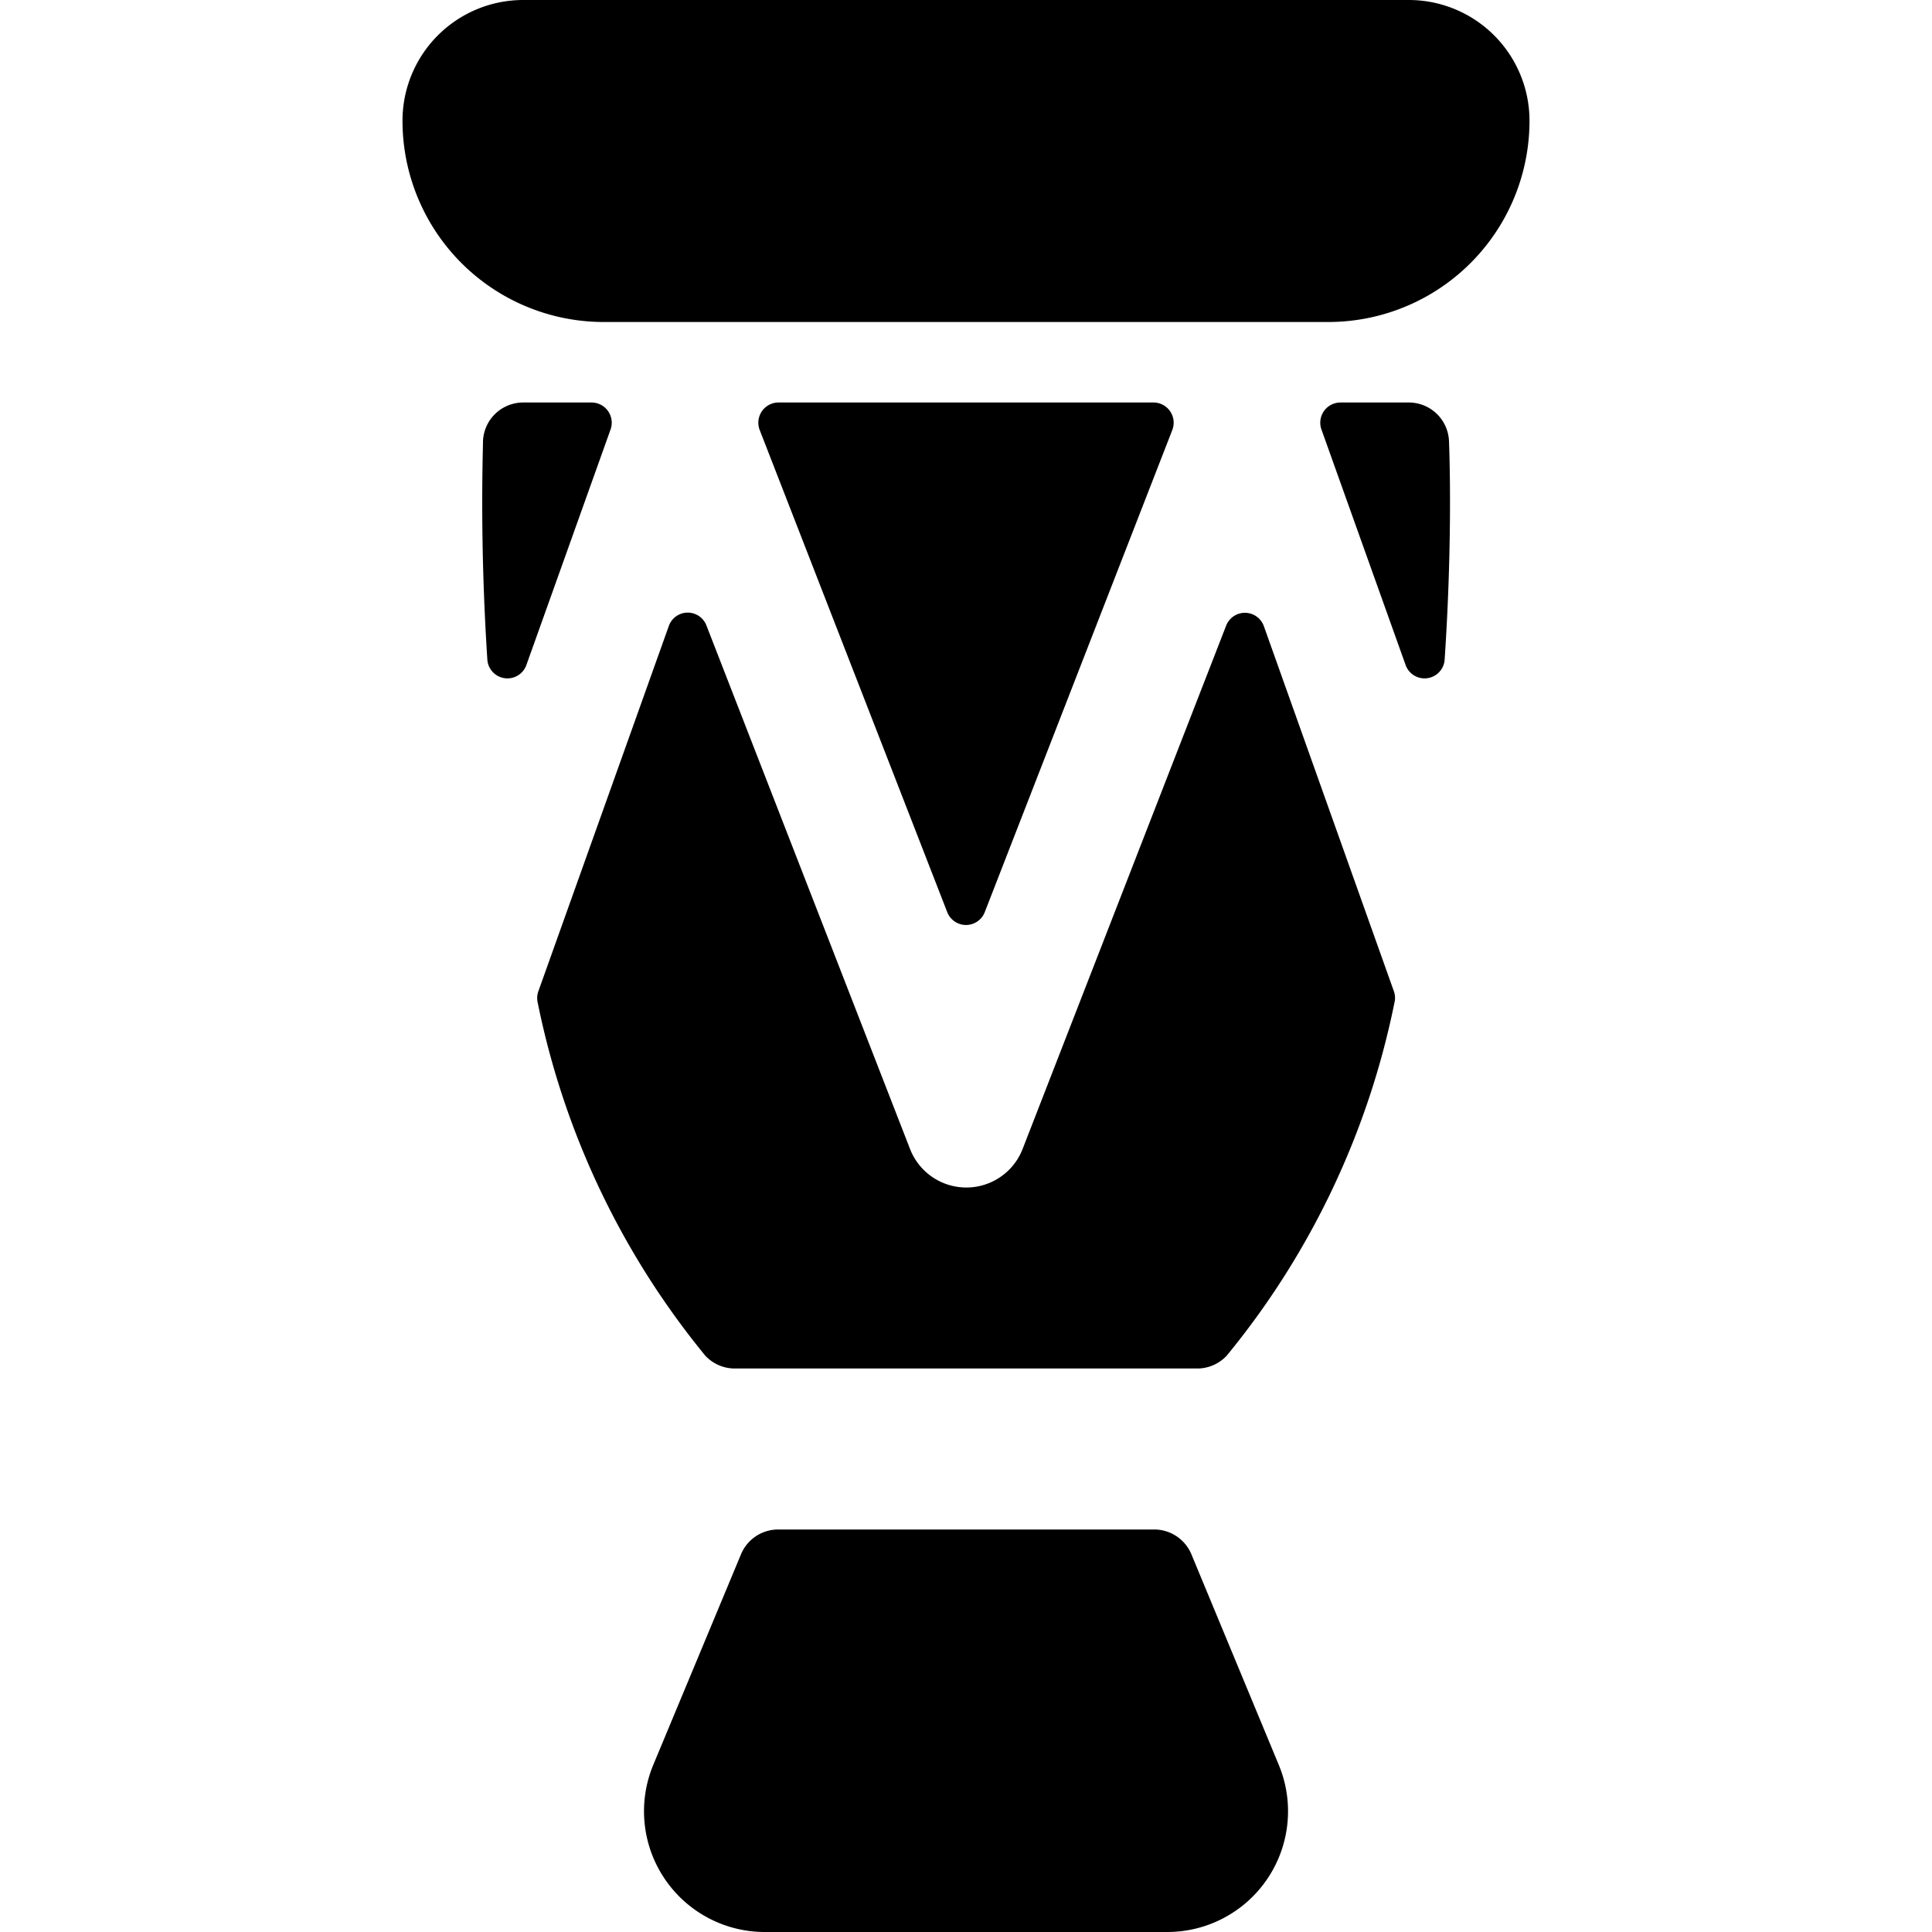 <svg xmlns="http://www.w3.org/2000/svg" viewBox="0 0 24 24"><title>instrument-dholak</title><path d="M5,1.5A2.5,2.5,0,0,0,7.5,4h9A2.5,2.5,0,0,0,19,1.5,1.5,1.5,0,0,0,17.5,0H6.5A1.5,1.5,0,0,0,5,1.5Z"/><path d="M9.667,19a.5.5,0,0,0-.462.308L8.116,21.922A1.5,1.5,0,0,0,9.5,24h5a1.5,1.5,0,0,0,1.385-2.077L14.8,19.308A.5.5,0,0,0,14.333,19Z"/><path d="M7.585,5.334A.251.251,0,0,0,7.349,5H6.5a.5.5,0,0,0-.5.48c0,.134-.043,1.222.054,2.713a.25.25,0,0,0,.485.068Z"/><path d="M17.461,8.261a.25.25,0,0,0,.485-.068c.1-1.491.059-2.579.054-2.713A.5.5,0,0,0,17.5,5h-.849a.251.251,0,0,0-.236.334Z"/><path d="M15.7,7.778a.25.25,0,0,0-.468-.007l-2.528,6.5a.75.75,0,0,1-1.4,0l-2.528-6.5a.249.249,0,0,0-.468.006l-1.62,4.536a.252.252,0,0,0-.008.144A10.055,10.055,0,0,0,8.76,16.839.5.5,0,0,0,9.128,17h5.744a.5.5,0,0,0,.368-.161,10.043,10.043,0,0,0,2.082-4.382.245.245,0,0,0-.007-.144Z"/><path d="M11.767,11.331a.25.25,0,0,0,.466,0l2.33-5.99A.251.251,0,0,0,14.33,5H9.67a.251.251,0,0,0-.233.341Z"/></svg>